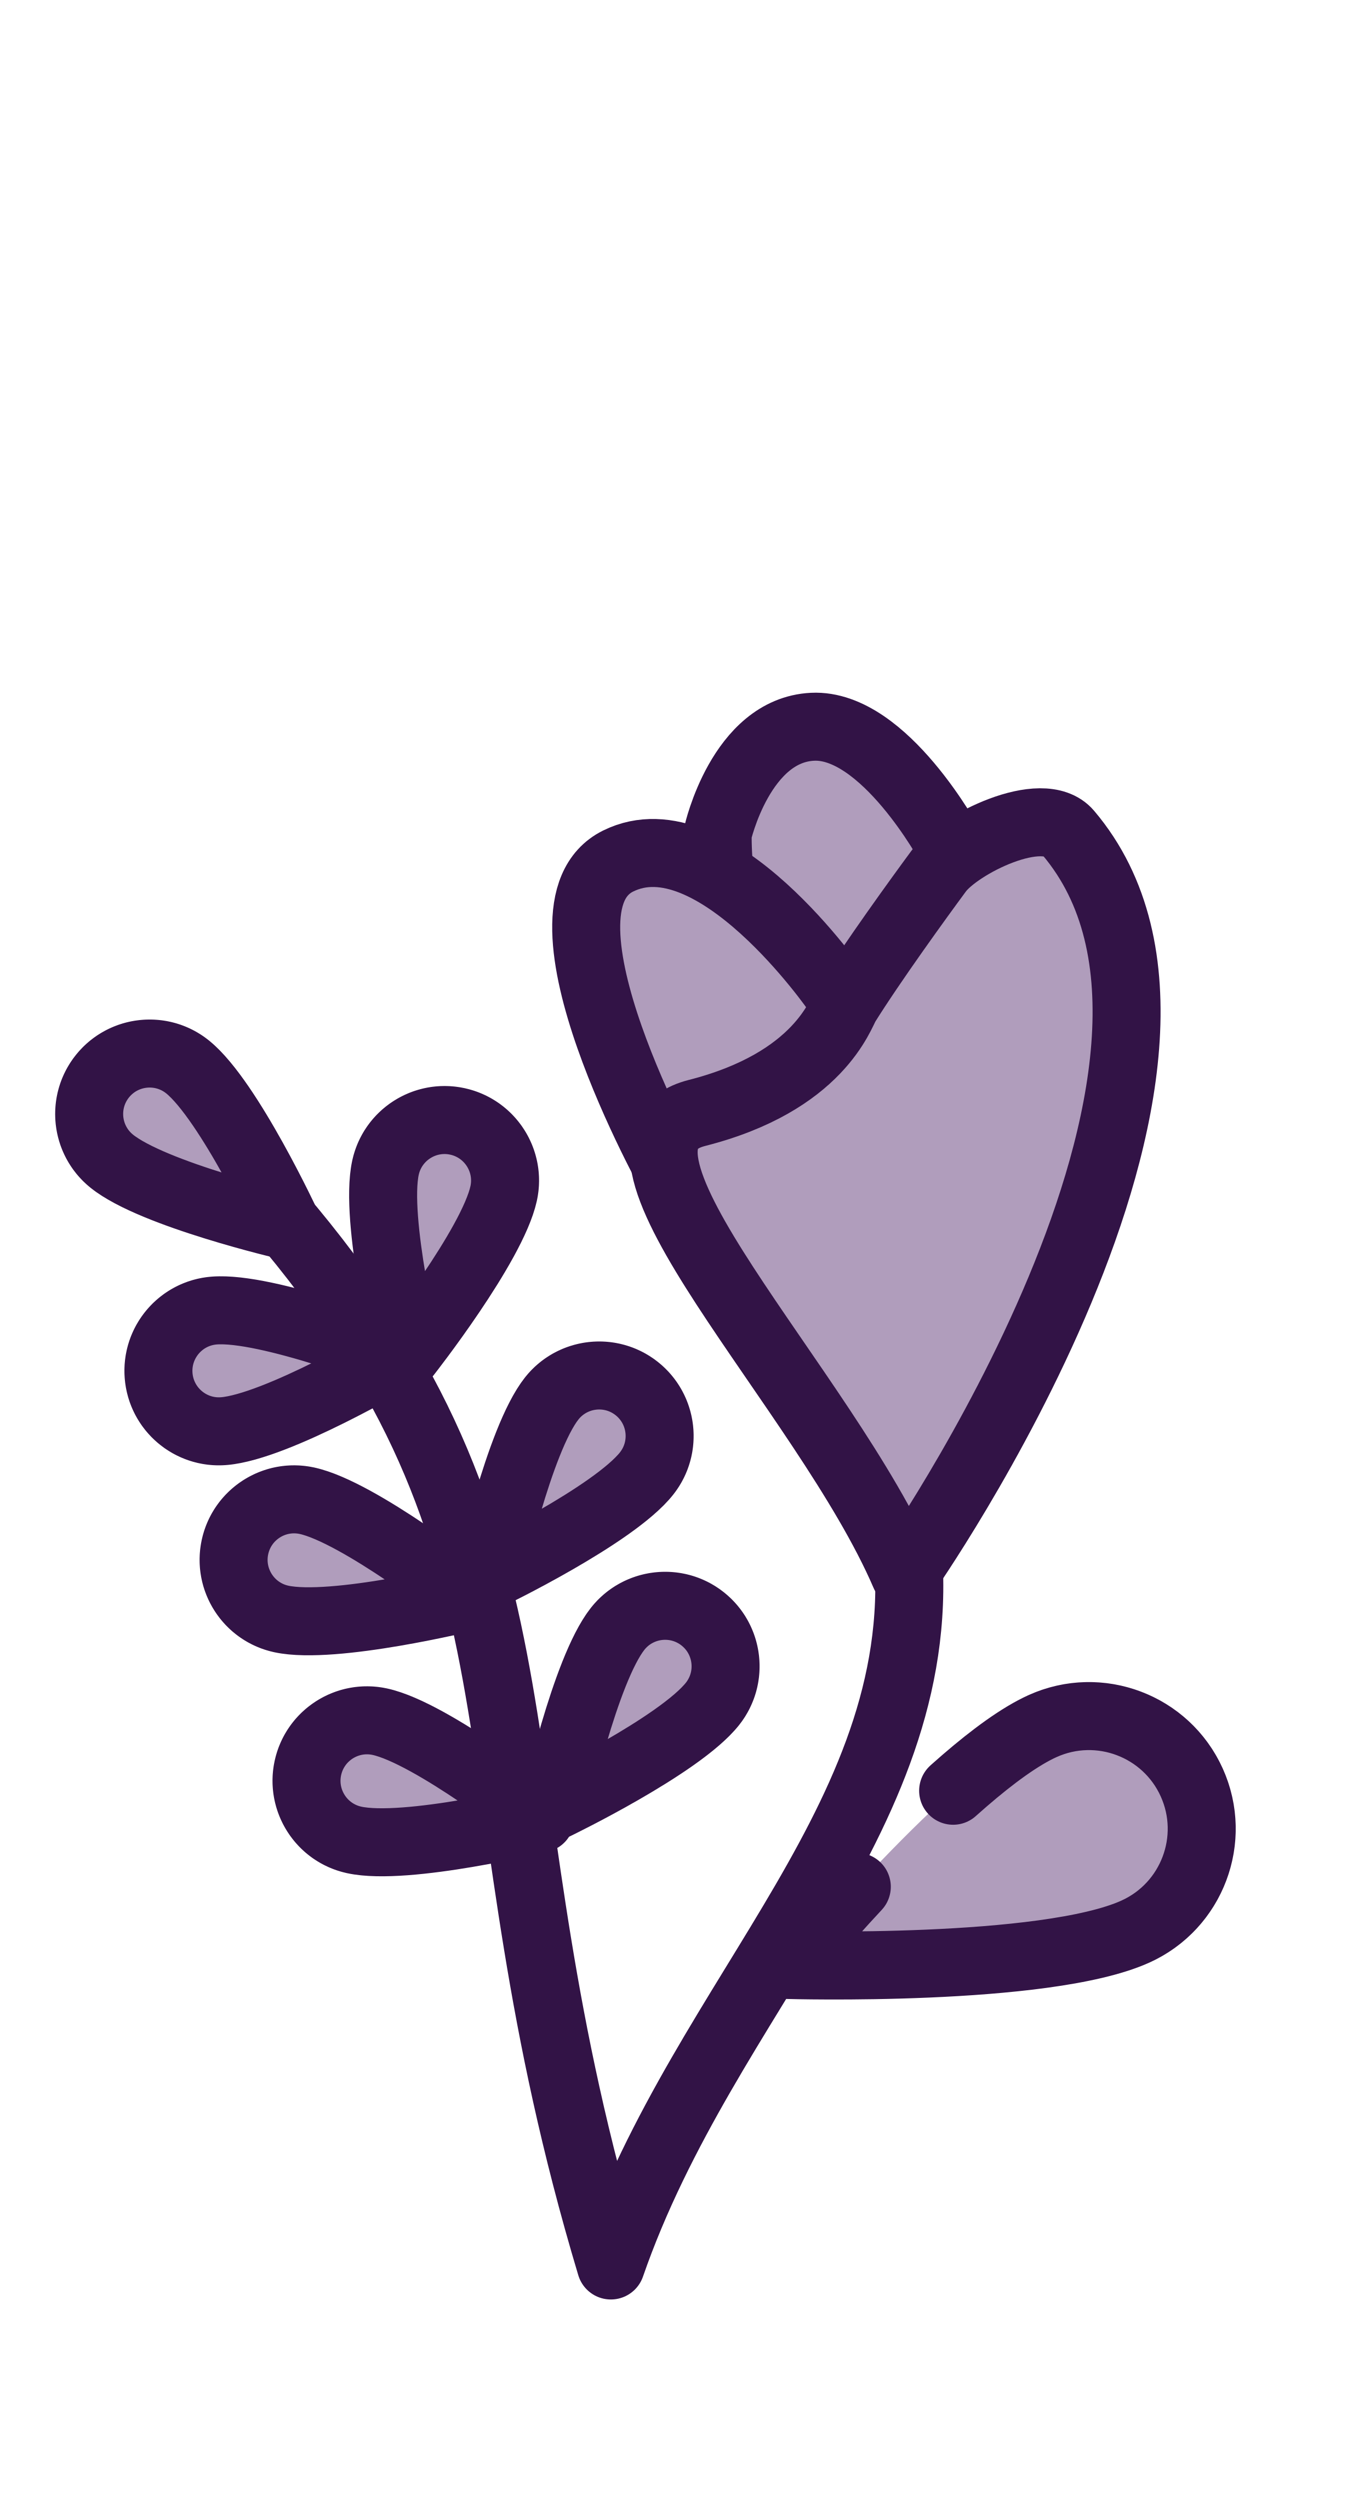 <?xml version="1.0" encoding="UTF-8" standalone="no"?><!DOCTYPE svg PUBLIC "-//W3C//DTD SVG 1.1//EN" "http://www.w3.org/Graphics/SVG/1.1/DTD/svg11.dtd"><svg width="100%" height="100%" viewBox="0 0 296 540" version="1.1" xmlns="http://www.w3.org/2000/svg" xmlns:xlink="http://www.w3.org/1999/xlink" xml:space="preserve" xmlns:serif="http://www.serif.com/" style="fill-rule:evenodd;clip-rule:evenodd;stroke-linecap:round;stroke-linejoin:round;stroke-miterlimit:1.5;"><path d="M205.313,182.738c0,0 12.417,39.925 -19.583,42.592c-32,2.667 -30.667,-45.342 -30.667,-45.342c0,0 5,-22.25 20.5,-23c15.5,-0.75 29.75,25.75 29.75,25.75Z" style="fill:#b09dbc;stroke:#321346;stroke-width:14.69px;"/><path d="M62.086,264.8c0,-0 -12.593,-27.058 -21.52,-34.306c-5.599,-4.546 -13.836,-3.691 -18.382,1.907c-4.545,5.599 -3.691,13.835 1.908,18.381c8.927,7.249 37.994,14.018 37.994,14.018Z" style="fill:#b09dbc;stroke:#321346;stroke-width:14.69px;stroke-dasharray:176.32,29.39,0,0;"/><path d="M85.501,293.034c0,0 -27.795,-10.867 -39.258,-9.943c-7.188,0.58 -12.554,6.887 -11.974,14.076c0.58,7.189 6.887,12.554 14.076,11.974c11.462,-0.924 37.156,-16.107 37.156,-16.107Z" style="fill:#b09dbc;stroke:#321346;stroke-width:14.69px;stroke-dasharray:176.32,29.39,0,0;"/><path d="M87.954,292.469c0,0 18.443,-23.464 20.873,-34.704c1.524,-7.049 -2.962,-14.009 -10.011,-15.533c-7.049,-1.524 -14.009,2.961 -15.533,10.01c-2.43,11.24 4.671,40.227 4.671,40.227Z" style="fill:#b09dbc;stroke:#321346;stroke-width:14.69px;stroke-dasharray:176.32,29.39,0,0;"/><path d="M119.976,390.033c0,0 26.873,-12.983 33.992,-22.014c4.464,-5.664 3.491,-13.887 -2.173,-18.351c-5.664,-4.465 -13.887,-3.491 -18.352,2.173c-7.119,9.031 -13.467,38.192 -13.467,38.192Z" style="fill:#b09dbc;stroke:#321346;stroke-width:14.69px;stroke-dasharray:176.32,29.39,0,0;"/><path d="M170.173,424.451c-0,0 55.603,1.614 75.137,-7.208c12.251,-5.532 17.706,-19.97 12.173,-32.221c-5.532,-12.251 -19.97,-17.706 -32.221,-12.173c-19.534,8.821 -55.089,51.602 -55.089,51.602Z" style="fill:#b09dbc;stroke:#321346;stroke-width:14.69px;stroke-dasharray:176.32,29.39,0,0;"/><path d="M105.726,340.283c0,0 26.873,-12.983 33.992,-22.014c4.464,-5.664 3.491,-13.887 -2.173,-18.351c-5.664,-4.465 -13.887,-3.491 -18.352,2.173c-7.119,9.031 -13.467,38.192 -13.467,38.192Z" style="fill:#b09dbc;stroke:#321346;stroke-width:14.69px;stroke-dasharray:176.32,29.39,0,0;"/><path d="M116.749,392.806c-0,-0 -28.994,7.074 -40.232,4.632c-7.047,-1.53 -11.526,-8.495 -9.995,-15.543c1.531,-7.047 8.495,-11.526 15.543,-9.995c11.237,2.441 34.684,20.906 34.684,20.906Z" style="fill:#b09dbc;stroke:#321346;stroke-width:14.69px;stroke-dasharray:176.32,29.39,0,0;"/><path d="M101.007,345.019c0,-0 -28.984,7.116 -40.225,4.692c-7.049,-1.52 -11.539,-8.478 -10.018,-15.528c1.52,-7.05 8.478,-11.539 15.528,-10.019c11.241,2.424 34.715,20.855 34.715,20.855Z" style="fill:#b09dbc;stroke:#321346;stroke-width:14.69px;stroke-dasharray:176.32,29.39,0,0;"/><path d="M145.396,254.405c0,0 -32.583,-58.167 -11.833,-68.417c20.75,-10.25 47.25,28.25 47.25,28.25" style="fill:#b09dbc;stroke:#321346;stroke-width:14.69px;"/><path d="M195.48,340.08c-0,0 77.583,-110.333 35.333,-160.167c-5.575,-6.575 -23.75,2.5 -28,8.25c-4.25,5.75 -14.329,19.676 -20,28.75c-1.25,2 -5.75,16.75 -32.25,23.5c-26.5,6.75 27.667,59.592 44.917,99.667Z" style="fill:#b09dbc;stroke:#321346;stroke-width:14.69px;"/><path d="M195.98,333.03c5.889,58.333 -43.459,97.07 -64,156.333c-31.667,-105.45 -9.834,-152.283 -69.167,-223.95" style="fill:none;stroke:#321346;stroke-width:14.69px;"/></svg>
